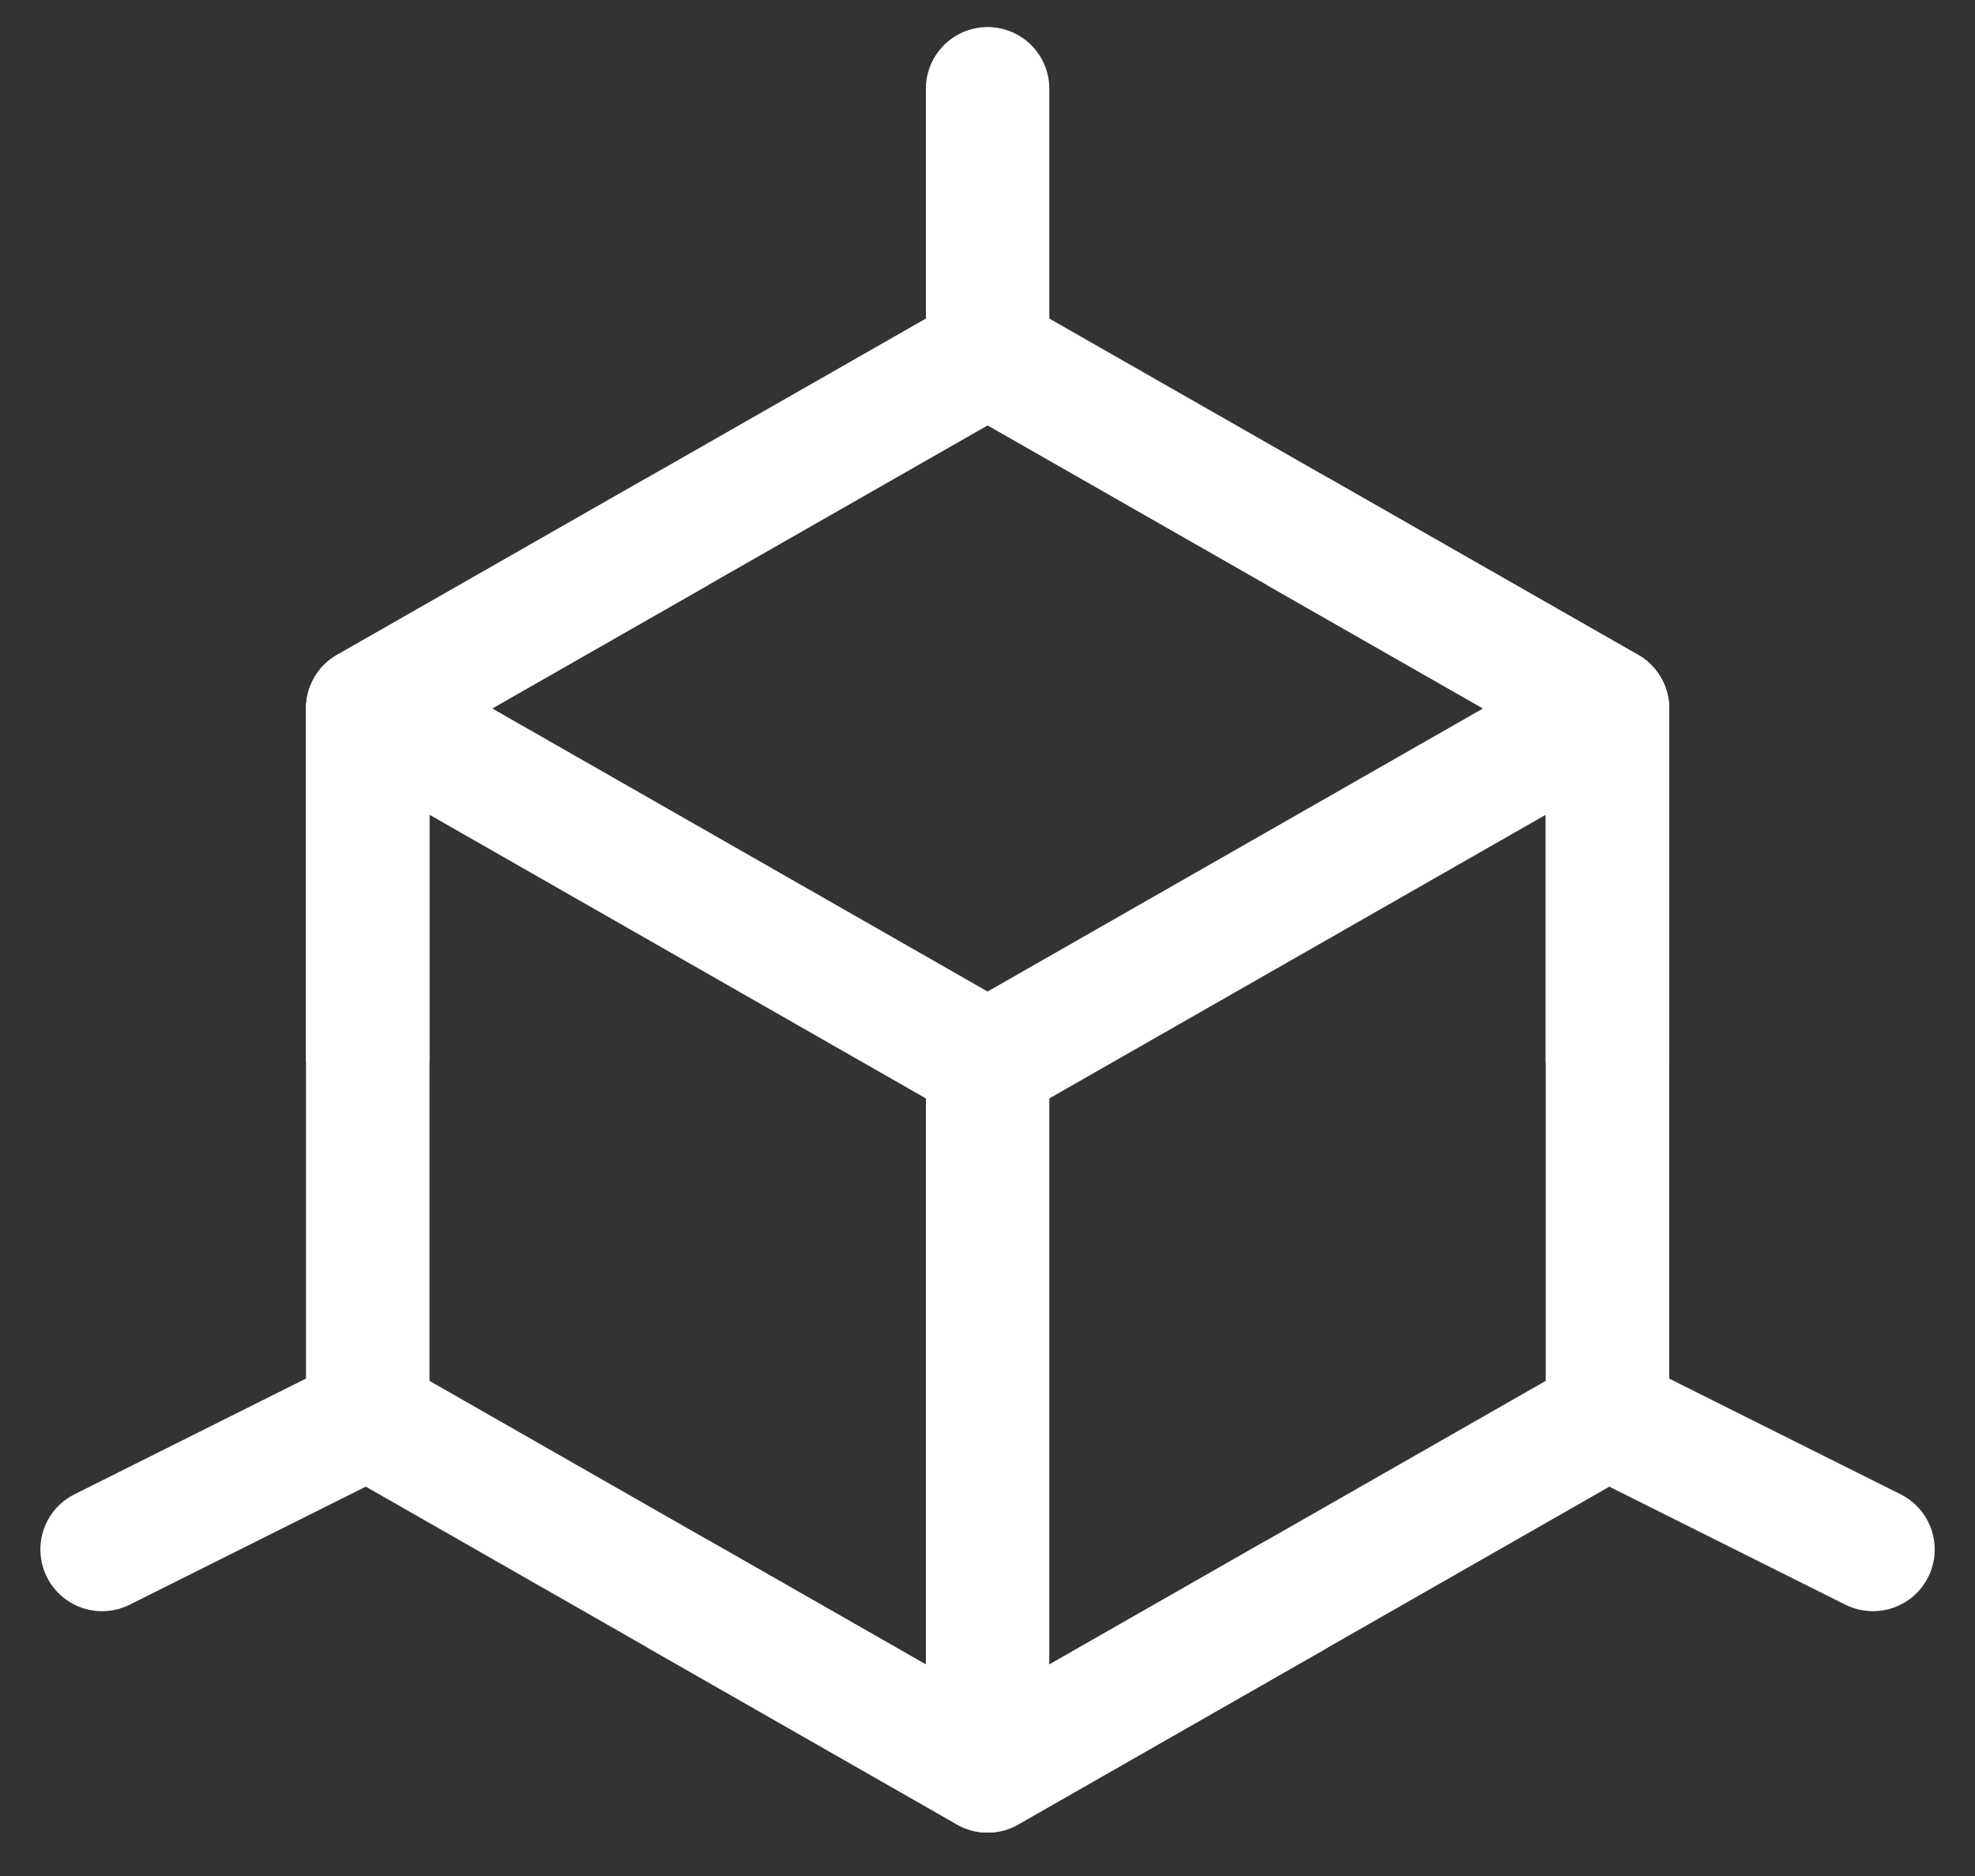 <svg width='20' height='19' viewBox='0 0 20 19' fill='none' xmlns='http://www.w3.org/2000/svg'><rect x="0" y="0" width="20" height="19" fill="#333333" stroke="none"/><path d='M10.001 3.589L16.278 7.175V14.348L10.001 17.935L3.724 14.348V7.175L10.001 3.589Z' stroke='white' stroke-width='1.25' stroke-linejoin='round'/><path d='M10.001 0.899V3.589' stroke='white' stroke-width='1.25' stroke-linecap='round' stroke-linejoin='round'/><path d='M3.725 7.175L10.001 10.762L16.278 7.175' stroke='white' stroke-width='1.25' stroke-linecap='round' stroke-linejoin='round'/><path d='M16.277 14.348L18.967 15.693' stroke='white' stroke-width='1.25' stroke-linecap='round' stroke-linejoin='round'/><path d='M1.034 15.693L3.724 14.348' stroke='white' stroke-width='1.25' stroke-linecap='round' stroke-linejoin='round'/><path d='M10.001 10.762V17.935' stroke='white' stroke-width='1.25' stroke-linecap='round' stroke-linejoin='round'/><path d='M13.139 5.382L16.278 7.175V10.762M6.863 5.382L3.724 7.175V10.762M6.863 16.142L10.001 17.935L13.139 16.142' stroke='white' stroke-width='1.25' stroke-linejoin='round'/></svg>
